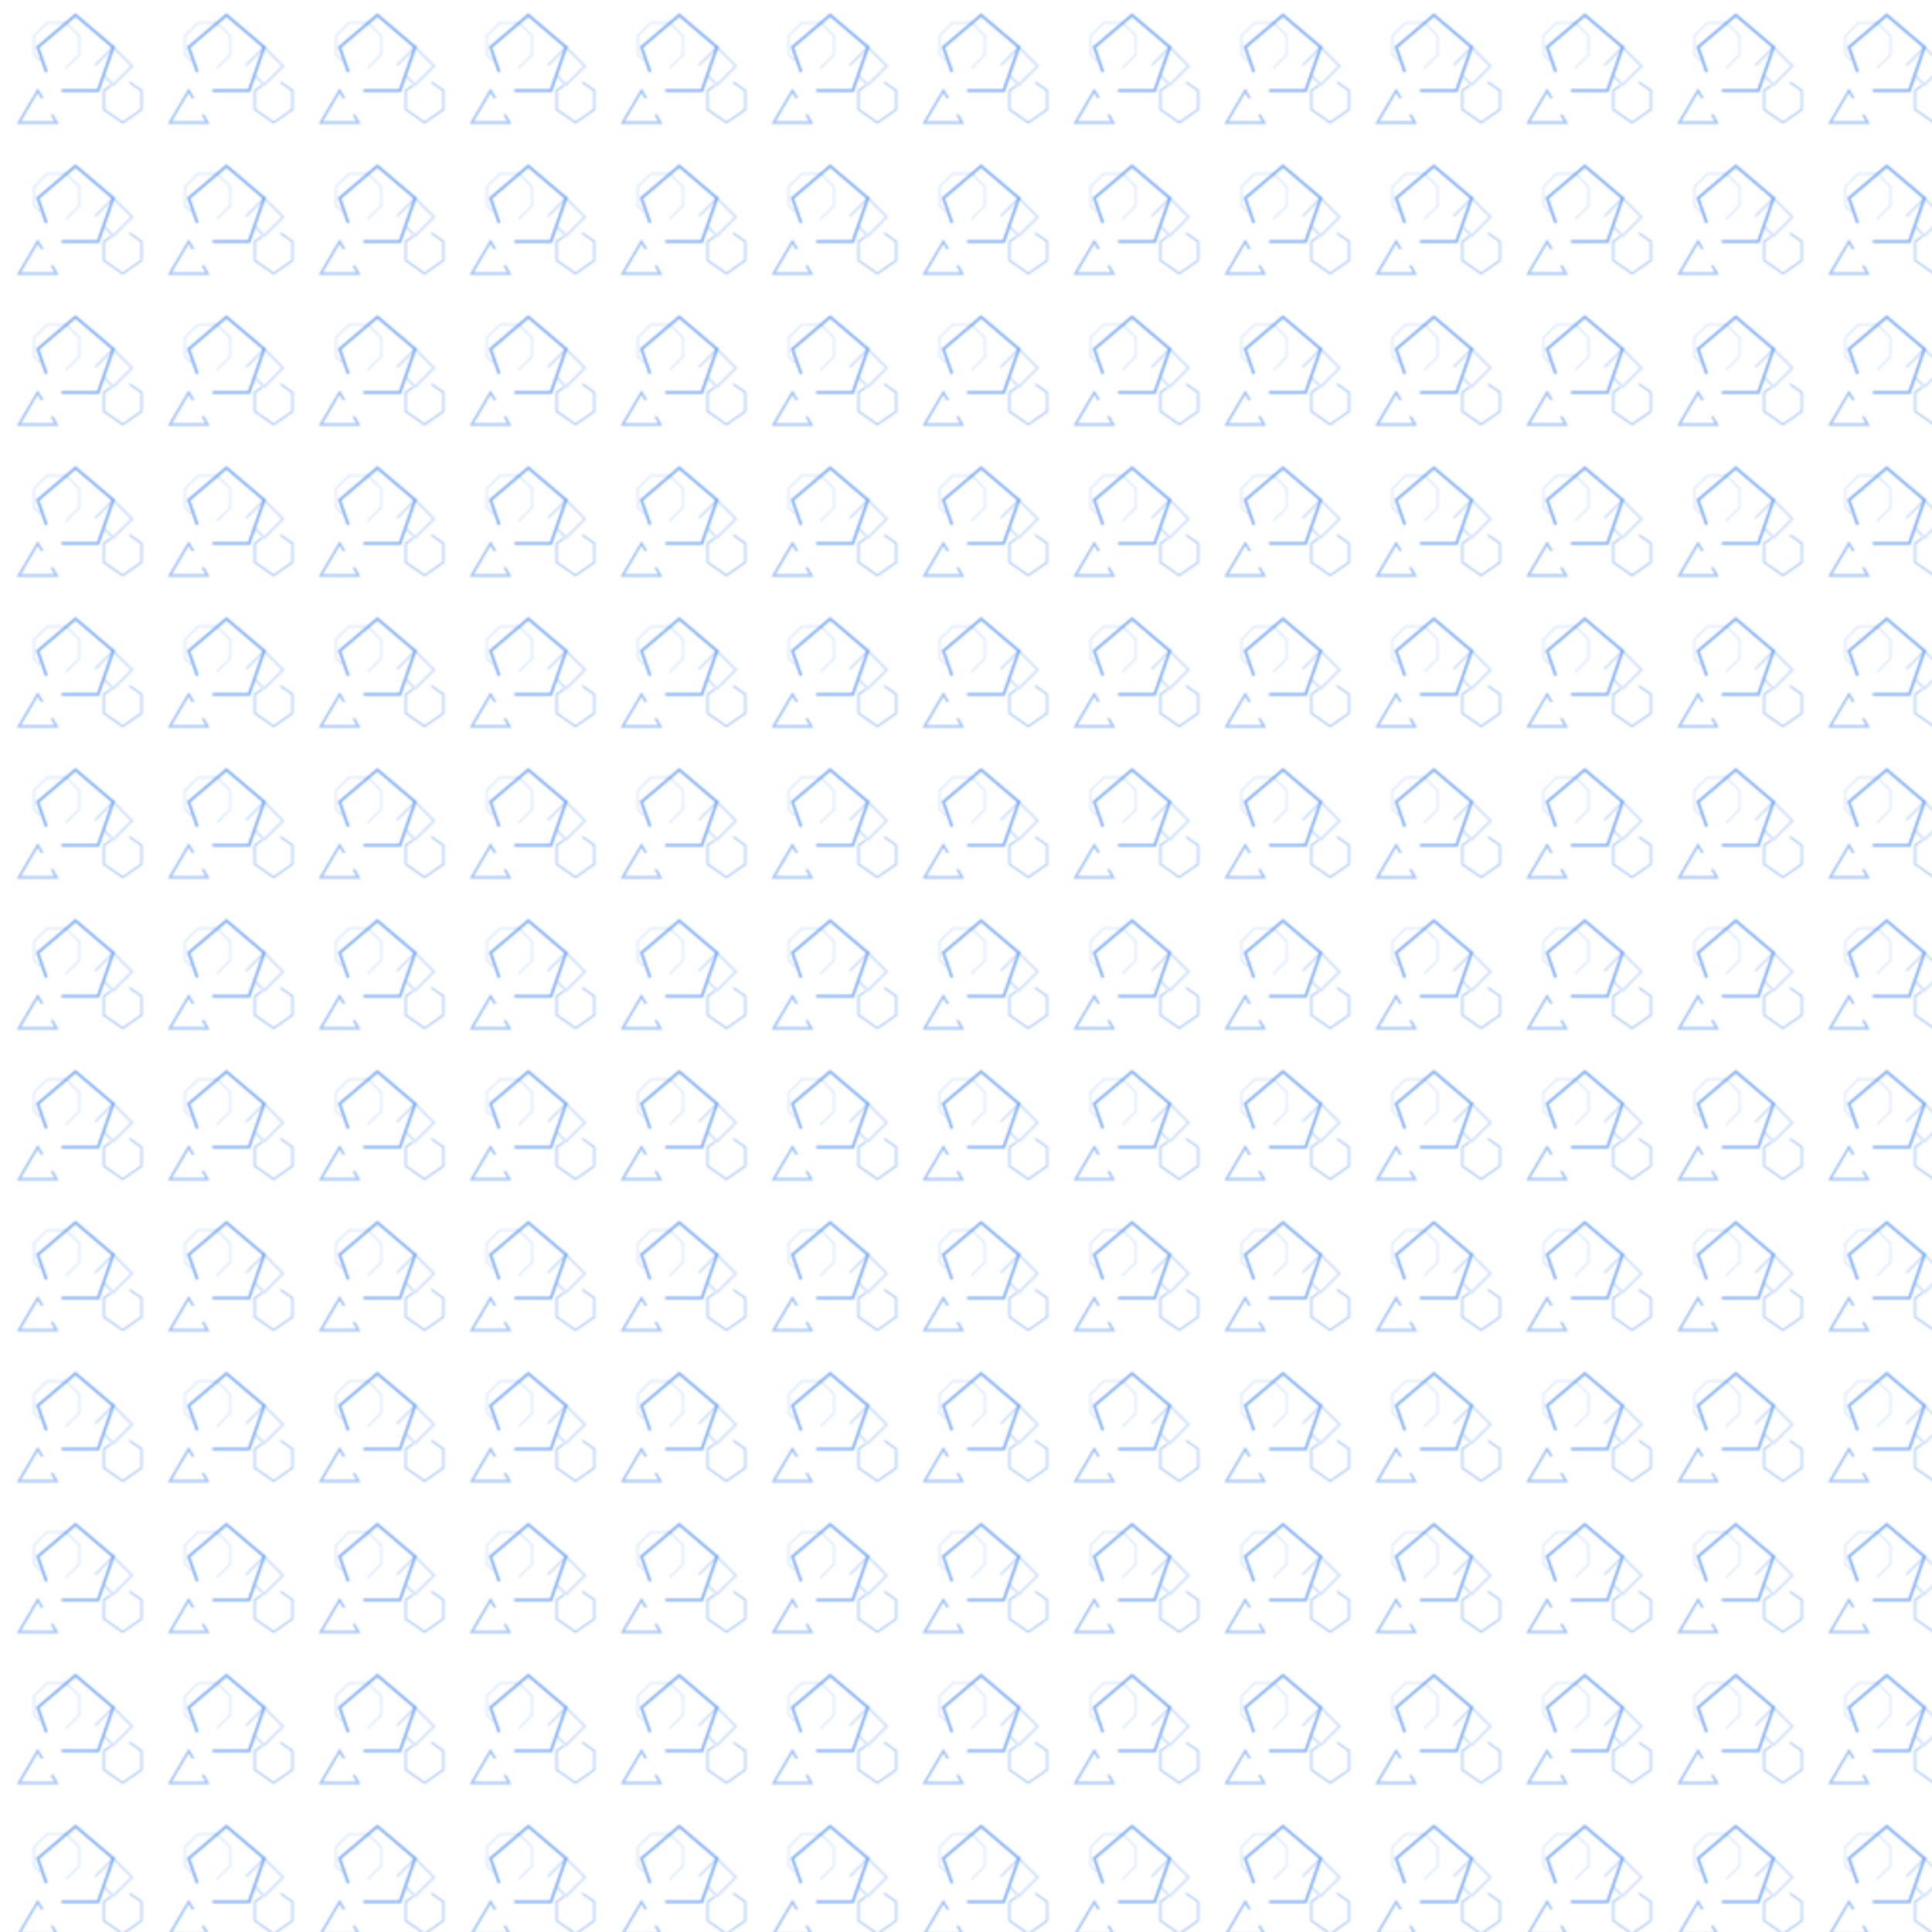 <?xml version="1.0" encoding="UTF-8"?>
<svg width="1024" height="1024" viewBox="0 0 1024 1024" xmlns="http://www.w3.org/2000/svg">
  <!-- Transparent background for overlay -->
  <rect width="1024" height="1024" fill="none"/>
  
  <!-- Polygon grid with animated strokes -->
  <defs>
    <pattern id="polygonGridAnim" width="80" height="80" patternUnits="userSpaceOnUse">
      <!-- Pentagon with traveling gap -->
      <polygon points="40,8 60,25 52,48 28,48 20,25" 
               fill="none" 
               stroke="#3b82f6" 
               stroke-opacity="0.6"
               stroke-width="1.5"
               stroke-dasharray="70 15"
               stroke-dashoffset="0">
        <animate attributeName="stroke-dashoffset" 
                 values="0;85;0" 
                 dur="5s" 
                 repeatCount="indefinite"/>
      </polygon>
      
      <!-- Triangle with offset animation -->
      <polygon points="10,65 30,65 20,48" 
               fill="none" 
               stroke="#3b82f6" 
               stroke-opacity="0.5"
               stroke-width="1.2"
               stroke-dasharray="45 10"
               stroke-dashoffset="20">
        <animate attributeName="stroke-dashoffset" 
                 values="20;75;20" 
                 dur="3.8s" 
                 repeatCount="indefinite"/>
      </polygon>
      
      <!-- Hexagon with different timing -->
      <polygon points="65,65 75,58 75,48 65,41 55,48 55,58" 
               fill="none" 
               stroke="#3b82f6" 
               stroke-opacity="0.4"
               stroke-width="1"
               stroke-dasharray="60 12"
               stroke-dashoffset="30">
        <animate attributeName="stroke-dashoffset" 
                 values="30;102;30" 
                 dur="4.5s" 
                 repeatCount="indefinite"/>
      </polygon>
    </pattern>
    
    <!-- Offset pattern for variety -->
    <pattern id="polygonGridOffsetAnim" width="80" height="80" patternUnits="userSpaceOnUse">
      <!-- Octagon -->
      <polygon points="25,12 35,12 42,19 42,29 35,36 25,36 18,29 18,19" 
               fill="none" 
               stroke="#3b82f6" 
               stroke-opacity="0.3"
               stroke-width="1"
               stroke-dasharray="80 15"
               stroke-dashoffset="40">
        <animate attributeName="stroke-dashoffset" 
                 values="40;135;40" 
                 dur="6s" 
                 repeatCount="indefinite"/>
      </polygon>
      
      <!-- Diamond -->
      <polygon points="60,25 70,35 60,45 50,35" 
               fill="none" 
               stroke="#3b82f6" 
               stroke-opacity="0.4"
               stroke-width="1.3"
               stroke-dasharray="50 8"
               stroke-dashoffset="15">
        <animate attributeName="stroke-dashoffset" 
                 values="15;73;15" 
                 dur="4.2s" 
                 repeatCount="indefinite"/>
      </polygon>
    </pattern>
  </defs>
  
  <!-- Apply animated polygon patterns -->
  <rect width="1024" height="1024" fill="url(#polygonGridAnim)"/>
  <rect width="1024" height="1024" fill="url(#polygonGridOffsetAnim)" opacity="0.6"/>
</svg>
